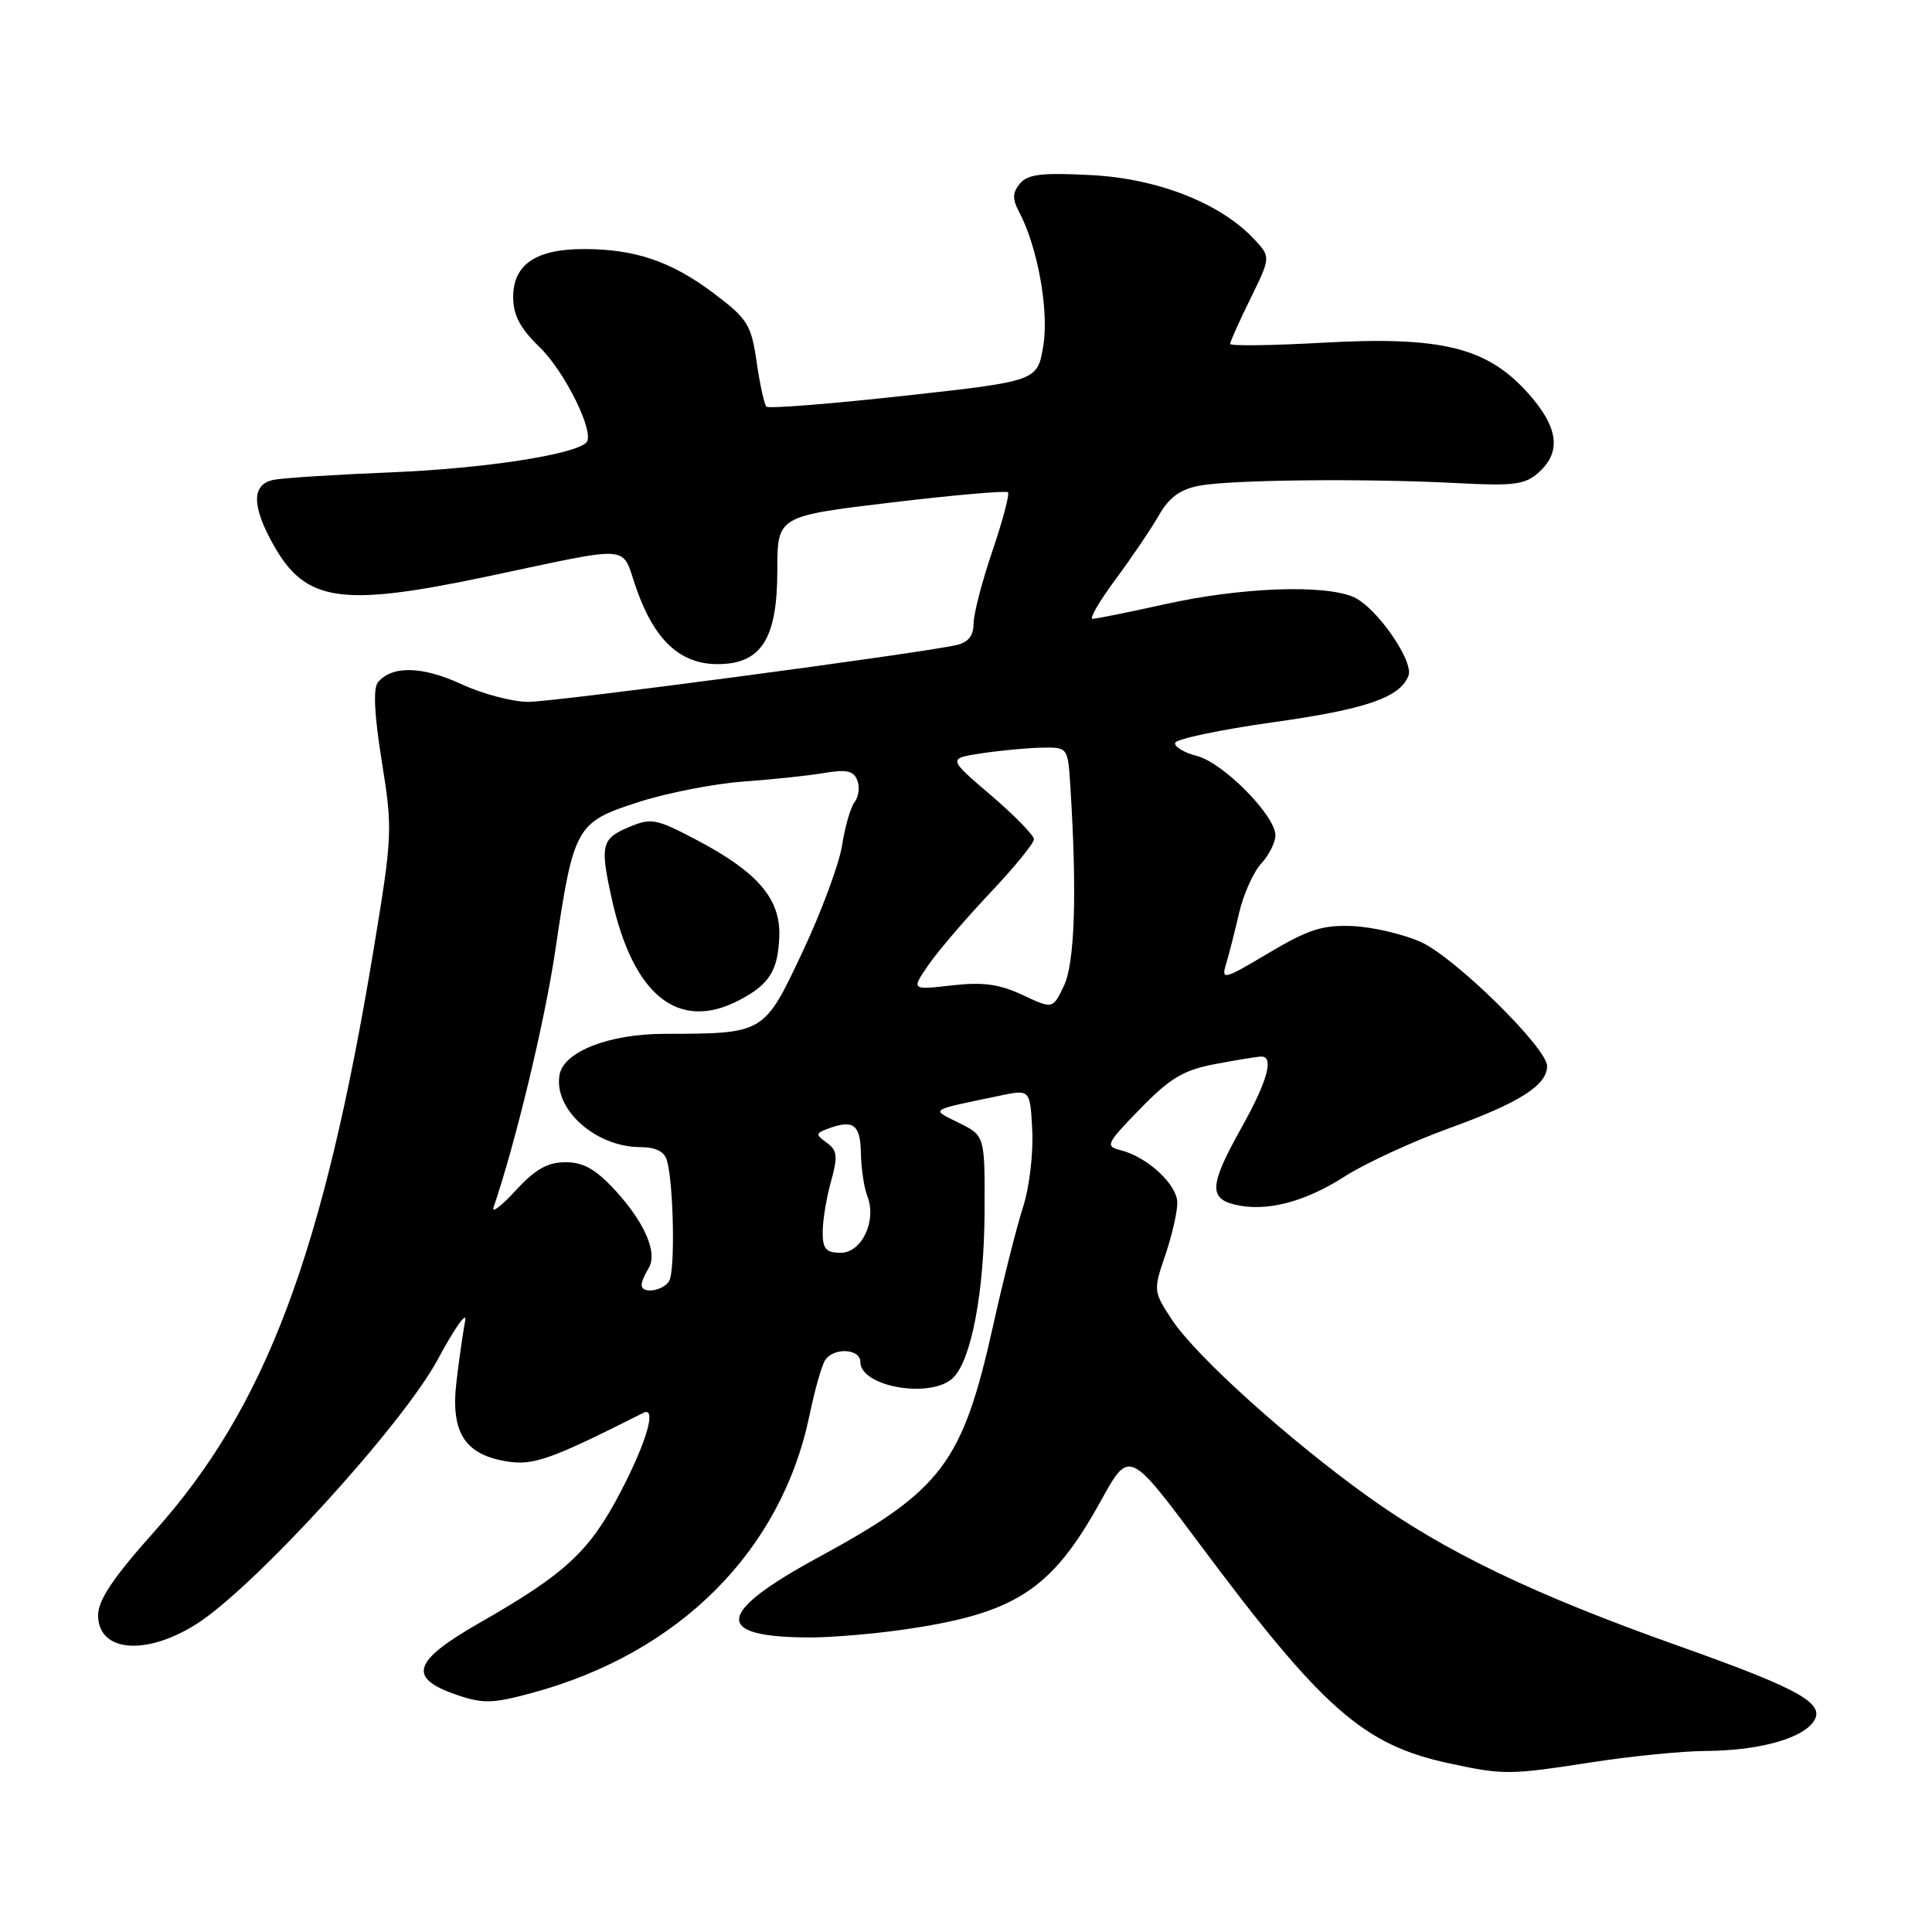 <?xml version="1.0" encoding="UTF-8" standalone="no"?>
<!DOCTYPE svg PUBLIC "-//W3C//DTD SVG 1.1//EN" "http://www.w3.org/Graphics/SVG/1.1/DTD/svg11.dtd" >
<svg xmlns="http://www.w3.org/2000/svg" xmlns:xlink="http://www.w3.org/1999/xlink" version="1.1" viewBox="0 0 256 256">
 <g >
 <path fill="currentColor"
d=" M 211.00 233.50 C 216.22 232.69 222.97 232.03 226.00 232.01 C 232.67 231.98 238.32 230.52 240.11 228.37 C 242.20 225.85 238.97 223.97 222.35 218.07 C 203.26 211.29 191.52 205.65 181.33 198.35 C 170.77 190.78 158.52 179.74 155.31 174.90 C 152.83 171.14 152.81 171.00 154.39 166.36 C 155.28 163.77 156.00 160.63 156.00 159.39 C 156.00 156.97 152.05 153.30 148.47 152.40 C 146.42 151.89 146.59 151.53 151.09 146.91 C 155.06 142.83 156.81 141.79 161.09 140.98 C 163.94 140.44 166.66 140.00 167.14 140.00 C 168.85 140.00 167.93 143.30 164.50 149.43 C 160.32 156.90 160.15 158.75 163.55 159.60 C 167.66 160.63 172.81 159.33 178.14 155.91 C 180.88 154.15 187.17 151.25 192.12 149.46 C 201.34 146.12 205.00 143.79 205.00 141.26 C 205.00 138.86 192.77 126.84 188.27 124.82 C 185.94 123.78 181.88 122.83 179.24 122.71 C 175.26 122.54 173.36 123.15 168.10 126.28 C 162.19 129.80 161.80 129.91 162.45 127.78 C 162.83 126.53 163.61 123.47 164.18 121.00 C 164.75 118.53 166.07 115.57 167.11 114.44 C 168.15 113.30 169.00 111.61 169.00 110.69 C 169.00 108.07 162.11 101.09 158.63 100.18 C 156.91 99.74 155.60 98.95 155.71 98.44 C 155.83 97.92 161.68 96.69 168.71 95.70 C 181.01 93.98 185.52 92.42 186.63 89.53 C 187.36 87.62 182.42 80.51 179.41 79.14 C 175.62 77.42 164.57 77.81 154.55 80.02 C 149.63 81.11 145.23 82.00 144.77 82.00 C 144.31 82.00 145.69 79.64 147.83 76.75 C 149.97 73.86 152.55 70.04 153.57 68.26 C 154.92 65.90 156.39 64.83 158.95 64.35 C 163.18 63.56 181.16 63.38 193.16 64.02 C 200.65 64.41 202.10 64.22 203.91 62.58 C 206.96 59.82 206.48 56.54 202.38 51.99 C 196.97 46.01 190.93 44.54 175.28 45.41 C 168.53 45.79 163.00 45.86 163.00 45.57 C 163.00 45.28 164.21 42.57 165.70 39.55 C 168.39 34.05 168.39 34.05 166.16 31.67 C 161.69 26.91 153.41 23.66 144.58 23.20 C 138.07 22.86 136.18 23.08 135.15 24.32 C 134.16 25.51 134.13 26.37 135.00 28.01 C 137.48 32.64 139.02 41.13 138.24 45.83 C 137.46 50.50 137.46 50.50 119.76 52.45 C 110.03 53.52 101.83 54.17 101.55 53.88 C 101.27 53.60 100.69 50.94 100.26 47.97 C 99.55 43.04 99.06 42.25 94.65 38.92 C 89.00 34.65 84.18 33.00 77.36 33.00 C 71.01 33.00 68.00 35.04 68.00 39.36 C 68.00 41.76 68.91 43.49 71.49 45.99 C 74.89 49.28 78.89 57.45 77.69 58.64 C 76.08 60.25 64.12 62.08 52.00 62.58 C 44.58 62.88 37.49 63.33 36.25 63.58 C 33.33 64.17 33.33 67.03 36.24 72.21 C 40.48 79.76 45.17 80.46 64.31 76.44 C 84.39 72.21 82.22 72.04 84.34 78.04 C 86.73 84.84 90.14 88.00 95.07 88.00 C 100.88 88.00 103.00 84.66 103.00 75.56 C 103.00 68.39 103.00 68.39 118.06 66.59 C 126.35 65.60 133.32 64.99 133.56 65.23 C 133.80 65.47 132.87 68.97 131.50 73.01 C 130.12 77.05 129.00 81.39 129.00 82.66 C 129.00 84.23 128.29 85.12 126.75 85.47 C 121.77 86.60 73.54 93.00 70.00 93.00 C 67.91 93.00 63.90 91.94 61.10 90.64 C 55.96 88.26 51.93 88.17 50.08 90.41 C 49.42 91.19 49.60 94.73 50.59 100.90 C 52.04 109.91 52.00 110.70 49.50 125.85 C 42.81 166.24 35.20 186.44 20.50 202.88 C 15.01 209.03 13.00 212.01 13.00 214.03 C 13.00 218.90 19.31 219.46 26.05 215.18 C 33.73 210.30 53.33 188.81 57.99 180.16 C 60.26 175.95 61.90 173.62 61.64 175.00 C 61.37 176.38 60.85 179.99 60.49 183.03 C 59.68 189.78 61.55 192.75 67.19 193.65 C 70.70 194.21 72.97 193.40 85.25 187.21 C 87.06 186.30 85.69 191.06 82.24 197.67 C 78.11 205.59 74.96 208.51 63.47 215.08 C 54.67 220.12 53.97 222.33 60.50 224.57 C 63.98 225.77 65.28 225.74 70.50 224.32 C 90.02 219.04 103.54 205.50 107.27 187.50 C 107.95 184.20 108.88 180.94 109.32 180.25 C 110.43 178.51 114.00 178.68 114.00 180.46 C 114.00 183.80 123.47 185.39 126.32 182.54 C 128.73 180.13 130.42 171.12 130.46 160.50 C 130.50 150.50 130.50 150.50 127.11 148.81 C 123.31 146.91 122.89 147.19 132.50 145.18 C 136.50 144.34 136.50 144.34 136.78 149.82 C 136.93 152.84 136.39 157.38 135.57 159.90 C 134.75 162.43 132.95 169.55 131.58 175.71 C 127.53 193.88 124.82 197.46 108.50 206.32 C 94.74 213.79 94.44 216.98 107.50 216.97 C 110.25 216.96 115.65 216.51 119.50 215.96 C 134.57 213.82 139.32 210.73 145.88 198.85 C 149.62 192.08 149.62 192.08 158.93 204.56 C 175.25 226.45 180.65 231.20 191.97 233.64 C 199.26 235.21 199.92 235.21 211.00 233.50 Z  M 85.02 170.25 C 85.02 169.84 85.43 168.87 85.91 168.11 C 87.20 166.08 85.50 162.08 81.54 157.75 C 78.95 154.93 77.32 154.00 74.94 154.00 C 72.56 154.00 70.91 154.93 68.33 157.75 C 66.43 159.81 65.11 160.82 65.39 160.00 C 68.31 151.47 72.19 135.31 73.57 126.00 C 76.02 109.47 76.31 108.95 84.60 106.28 C 88.40 105.06 94.65 103.84 98.50 103.56 C 102.35 103.29 107.18 102.77 109.24 102.42 C 112.16 101.92 113.12 102.14 113.60 103.40 C 113.94 104.30 113.78 105.58 113.25 106.26 C 112.71 106.94 111.97 109.51 111.59 111.96 C 111.22 114.41 108.86 120.77 106.36 126.09 C 101.21 137.03 101.32 136.96 88.00 136.99 C 80.72 137.00 74.72 139.34 74.15 142.38 C 73.30 146.97 78.91 152.00 84.88 152.00 C 86.86 152.00 88.04 152.59 88.37 153.75 C 89.26 156.82 89.48 168.45 88.66 169.75 C 87.82 171.10 84.99 171.48 85.02 170.25 Z  M 97.87 132.57 C 101.93 130.47 103.08 128.66 103.26 124.11 C 103.46 119.09 100.39 115.53 92.14 111.21 C 86.89 108.46 86.28 108.35 83.25 109.63 C 79.71 111.13 79.50 112.02 81.04 119.00 C 83.87 131.89 89.86 136.71 97.87 132.57 Z  M 109.01 163.25 C 109.01 161.74 109.50 158.73 110.11 156.56 C 111.03 153.23 110.95 152.43 109.57 151.43 C 108.08 150.34 108.07 150.19 109.55 149.62 C 113.04 148.28 114.00 148.94 114.07 152.75 C 114.11 154.81 114.49 157.40 114.93 158.50 C 116.20 161.74 114.20 166.00 111.40 166.00 C 109.45 166.00 109.00 165.49 109.01 163.25 Z  M 135.50 131.84 C 132.43 130.40 130.24 130.10 126.12 130.57 C 120.74 131.18 120.74 131.18 123.04 127.84 C 124.31 126.00 127.97 121.73 131.17 118.34 C 134.38 114.95 137.00 111.74 137.00 111.21 C 137.00 110.68 134.43 108.05 131.30 105.37 C 125.59 100.50 125.59 100.50 130.05 99.82 C 132.50 99.45 136.07 99.11 138.00 99.07 C 141.50 99.00 141.50 99.00 141.83 104.25 C 142.72 118.31 142.42 127.60 140.98 130.61 C 139.50 133.72 139.50 133.72 135.50 131.84 Z "/>
</g>
</svg>